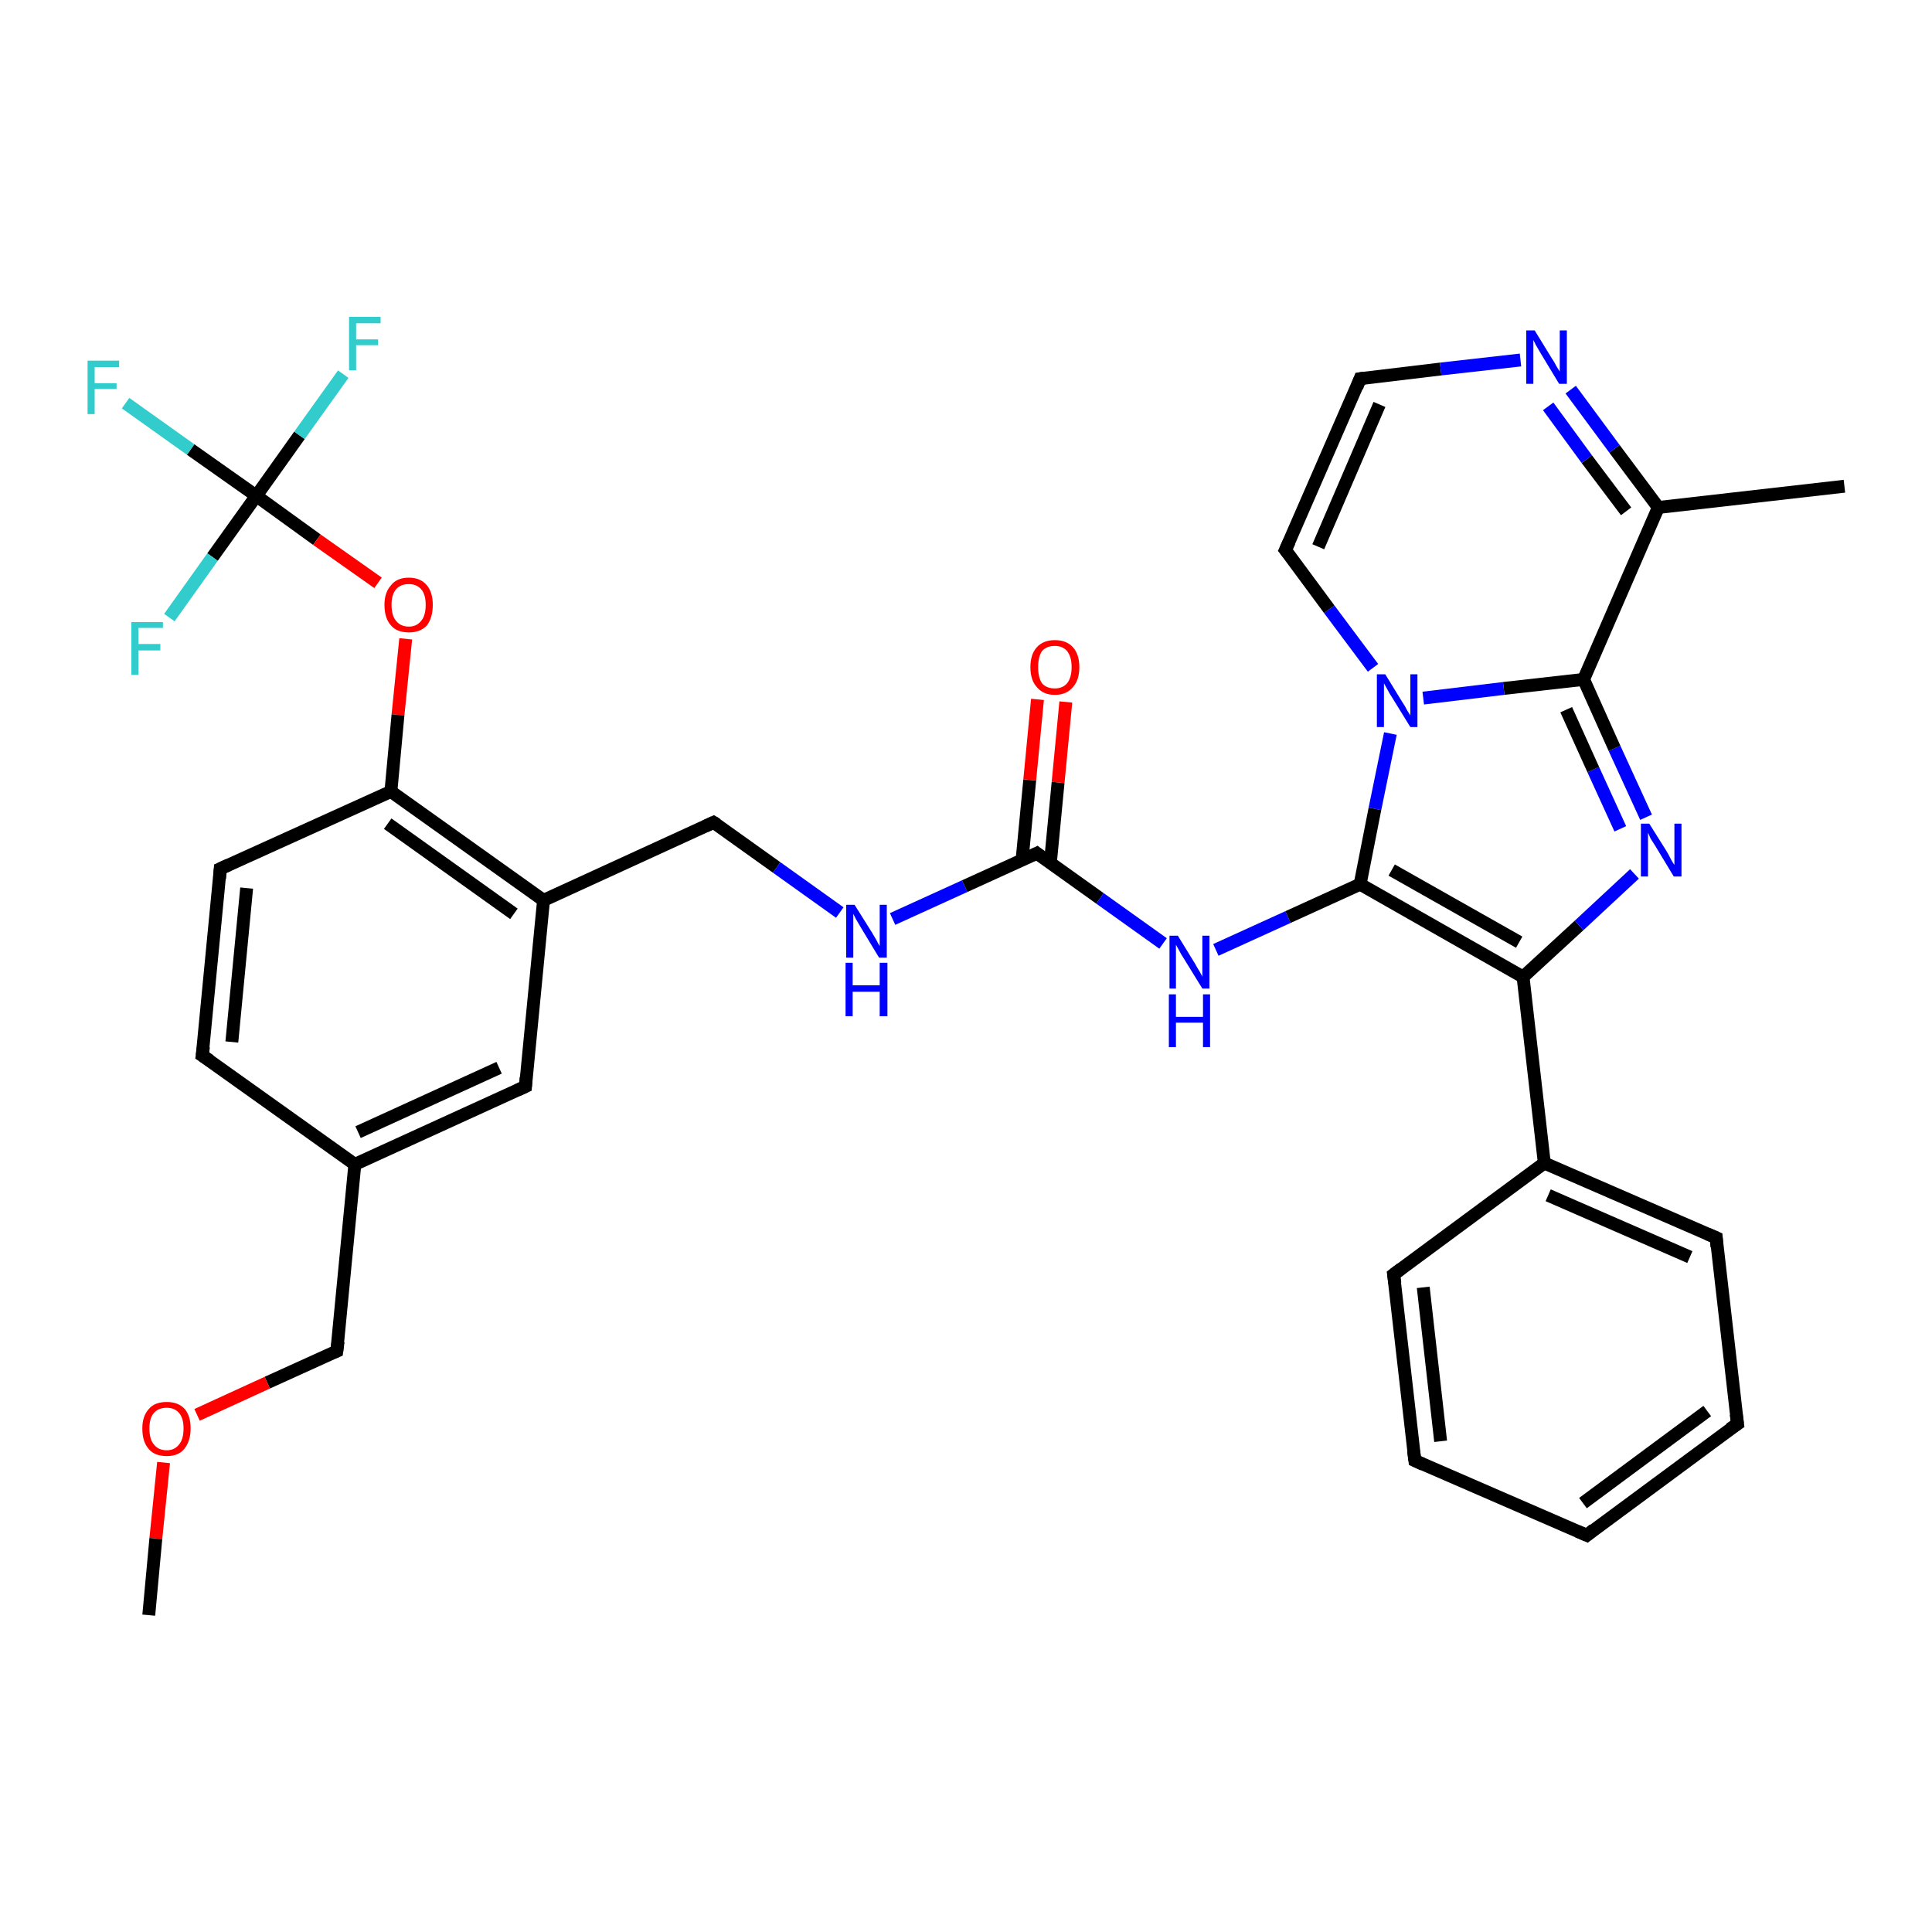 <?xml version='1.0' encoding='iso-8859-1'?>
<svg version='1.1' baseProfile='full'
              xmlns='http://www.w3.org/2000/svg'
                      xmlns:rdkit='http://www.rdkit.org/xml'
                      xmlns:xlink='http://www.w3.org/1999/xlink'
                  xml:space='preserve'
width='300px' height='300px' viewBox='0 0 300 300'>
<!-- END OF HEADER -->
<rect style='opacity:1.0;fill:#FFFFFF;stroke:none' width='300.0' height='300.0' x='0.0' y='0.0'> </rect>
<path class='bond-0 atom-0 atom-1' d='M 39.8,77.0 L 29.6,69.8' style='fill:none;fill-rule:evenodd;stroke:#000000;stroke-width:2.0px;stroke-linecap:butt;stroke-linejoin:miter;stroke-opacity:1' />
<path class='bond-0 atom-0 atom-1' d='M 29.6,69.8 L 19.5,62.6' style='fill:none;fill-rule:evenodd;stroke:#33CCCC;stroke-width:2.0px;stroke-linecap:butt;stroke-linejoin:miter;stroke-opacity:1' />
<path class='bond-1 atom-0 atom-2' d='M 39.8,77.0 L 46.5,67.6' style='fill:none;fill-rule:evenodd;stroke:#000000;stroke-width:2.0px;stroke-linecap:butt;stroke-linejoin:miter;stroke-opacity:1' />
<path class='bond-1 atom-0 atom-2' d='M 46.5,67.6 L 53.3,58.1' style='fill:none;fill-rule:evenodd;stroke:#33CCCC;stroke-width:2.0px;stroke-linecap:butt;stroke-linejoin:miter;stroke-opacity:1' />
<path class='bond-2 atom-0 atom-3' d='M 39.8,77.0 L 33.0,86.5' style='fill:none;fill-rule:evenodd;stroke:#000000;stroke-width:2.0px;stroke-linecap:butt;stroke-linejoin:miter;stroke-opacity:1' />
<path class='bond-2 atom-0 atom-3' d='M 33.0,86.5 L 26.3,95.9' style='fill:none;fill-rule:evenodd;stroke:#33CCCC;stroke-width:2.0px;stroke-linecap:butt;stroke-linejoin:miter;stroke-opacity:1' />
<path class='bond-3 atom-0 atom-4' d='M 39.8,77.0 L 49.2,83.8' style='fill:none;fill-rule:evenodd;stroke:#000000;stroke-width:2.0px;stroke-linecap:butt;stroke-linejoin:miter;stroke-opacity:1' />
<path class='bond-3 atom-0 atom-4' d='M 49.2,83.8 L 58.7,90.5' style='fill:none;fill-rule:evenodd;stroke:#FF0000;stroke-width:2.0px;stroke-linecap:butt;stroke-linejoin:miter;stroke-opacity:1' />
<path class='bond-4 atom-4 atom-5' d='M 63.0,99.2 L 61.8,111.0' style='fill:none;fill-rule:evenodd;stroke:#FF0000;stroke-width:2.0px;stroke-linecap:butt;stroke-linejoin:miter;stroke-opacity:1' />
<path class='bond-4 atom-4 atom-5' d='M 61.8,111.0 L 60.7,122.9' style='fill:none;fill-rule:evenodd;stroke:#000000;stroke-width:2.0px;stroke-linecap:butt;stroke-linejoin:miter;stroke-opacity:1' />
<path class='bond-5 atom-5 atom-6' d='M 60.7,122.9 L 84.4,139.8' style='fill:none;fill-rule:evenodd;stroke:#000000;stroke-width:2.0px;stroke-linecap:butt;stroke-linejoin:miter;stroke-opacity:1' />
<path class='bond-5 atom-5 atom-6' d='M 60.2,127.9 L 79.8,141.9' style='fill:none;fill-rule:evenodd;stroke:#000000;stroke-width:2.0px;stroke-linecap:butt;stroke-linejoin:miter;stroke-opacity:1' />
<path class='bond-6 atom-6 atom-7' d='M 84.4,139.8 L 110.8,127.7' style='fill:none;fill-rule:evenodd;stroke:#000000;stroke-width:2.0px;stroke-linecap:butt;stroke-linejoin:miter;stroke-opacity:1' />
<path class='bond-7 atom-7 atom-8' d='M 110.8,127.7 L 120.6,134.7' style='fill:none;fill-rule:evenodd;stroke:#000000;stroke-width:2.0px;stroke-linecap:butt;stroke-linejoin:miter;stroke-opacity:1' />
<path class='bond-7 atom-7 atom-8' d='M 120.6,134.7 L 130.4,141.7' style='fill:none;fill-rule:evenodd;stroke:#0000FF;stroke-width:2.0px;stroke-linecap:butt;stroke-linejoin:miter;stroke-opacity:1' />
<path class='bond-8 atom-8 atom-9' d='M 138.6,142.7 L 149.8,137.6' style='fill:none;fill-rule:evenodd;stroke:#0000FF;stroke-width:2.0px;stroke-linecap:butt;stroke-linejoin:miter;stroke-opacity:1' />
<path class='bond-8 atom-8 atom-9' d='M 149.8,137.6 L 161.0,132.5' style='fill:none;fill-rule:evenodd;stroke:#000000;stroke-width:2.0px;stroke-linecap:butt;stroke-linejoin:miter;stroke-opacity:1' />
<path class='bond-9 atom-9 atom-10' d='M 161.0,132.5 L 170.8,139.5' style='fill:none;fill-rule:evenodd;stroke:#000000;stroke-width:2.0px;stroke-linecap:butt;stroke-linejoin:miter;stroke-opacity:1' />
<path class='bond-9 atom-9 atom-10' d='M 170.8,139.5 L 180.6,146.5' style='fill:none;fill-rule:evenodd;stroke:#0000FF;stroke-width:2.0px;stroke-linecap:butt;stroke-linejoin:miter;stroke-opacity:1' />
<path class='bond-10 atom-10 atom-11' d='M 188.8,147.5 L 200.0,142.4' style='fill:none;fill-rule:evenodd;stroke:#0000FF;stroke-width:2.0px;stroke-linecap:butt;stroke-linejoin:miter;stroke-opacity:1' />
<path class='bond-10 atom-10 atom-11' d='M 200.0,142.4 L 211.2,137.3' style='fill:none;fill-rule:evenodd;stroke:#000000;stroke-width:2.0px;stroke-linecap:butt;stroke-linejoin:miter;stroke-opacity:1' />
<path class='bond-11 atom-11 atom-12' d='M 211.2,137.3 L 236.5,151.7' style='fill:none;fill-rule:evenodd;stroke:#000000;stroke-width:2.0px;stroke-linecap:butt;stroke-linejoin:miter;stroke-opacity:1' />
<path class='bond-11 atom-11 atom-12' d='M 216.1,135.1 L 235.9,146.3' style='fill:none;fill-rule:evenodd;stroke:#000000;stroke-width:2.0px;stroke-linecap:butt;stroke-linejoin:miter;stroke-opacity:1' />
<path class='bond-12 atom-12 atom-13' d='M 236.5,151.7 L 239.8,180.6' style='fill:none;fill-rule:evenodd;stroke:#000000;stroke-width:2.0px;stroke-linecap:butt;stroke-linejoin:miter;stroke-opacity:1' />
<path class='bond-13 atom-13 atom-14' d='M 239.8,180.6 L 266.5,192.2' style='fill:none;fill-rule:evenodd;stroke:#000000;stroke-width:2.0px;stroke-linecap:butt;stroke-linejoin:miter;stroke-opacity:1' />
<path class='bond-13 atom-13 atom-14' d='M 240.4,185.6 L 262.4,195.2' style='fill:none;fill-rule:evenodd;stroke:#000000;stroke-width:2.0px;stroke-linecap:butt;stroke-linejoin:miter;stroke-opacity:1' />
<path class='bond-14 atom-14 atom-15' d='M 266.5,192.2 L 269.8,221.1' style='fill:none;fill-rule:evenodd;stroke:#000000;stroke-width:2.0px;stroke-linecap:butt;stroke-linejoin:miter;stroke-opacity:1' />
<path class='bond-15 atom-15 atom-16' d='M 269.8,221.1 L 246.4,238.4' style='fill:none;fill-rule:evenodd;stroke:#000000;stroke-width:2.0px;stroke-linecap:butt;stroke-linejoin:miter;stroke-opacity:1' />
<path class='bond-15 atom-15 atom-16' d='M 265.1,219.1 L 245.8,233.4' style='fill:none;fill-rule:evenodd;stroke:#000000;stroke-width:2.0px;stroke-linecap:butt;stroke-linejoin:miter;stroke-opacity:1' />
<path class='bond-16 atom-16 atom-17' d='M 246.4,238.4 L 219.7,226.8' style='fill:none;fill-rule:evenodd;stroke:#000000;stroke-width:2.0px;stroke-linecap:butt;stroke-linejoin:miter;stroke-opacity:1' />
<path class='bond-17 atom-17 atom-18' d='M 219.7,226.8 L 216.4,197.9' style='fill:none;fill-rule:evenodd;stroke:#000000;stroke-width:2.0px;stroke-linecap:butt;stroke-linejoin:miter;stroke-opacity:1' />
<path class='bond-17 atom-17 atom-18' d='M 223.7,223.8 L 221.0,199.9' style='fill:none;fill-rule:evenodd;stroke:#000000;stroke-width:2.0px;stroke-linecap:butt;stroke-linejoin:miter;stroke-opacity:1' />
<path class='bond-18 atom-12 atom-19' d='M 236.5,151.7 L 245.2,143.7' style='fill:none;fill-rule:evenodd;stroke:#000000;stroke-width:2.0px;stroke-linecap:butt;stroke-linejoin:miter;stroke-opacity:1' />
<path class='bond-18 atom-12 atom-19' d='M 245.2,143.7 L 253.8,135.7' style='fill:none;fill-rule:evenodd;stroke:#0000FF;stroke-width:2.0px;stroke-linecap:butt;stroke-linejoin:miter;stroke-opacity:1' />
<path class='bond-19 atom-19 atom-20' d='M 255.6,126.9 L 250.7,116.2' style='fill:none;fill-rule:evenodd;stroke:#0000FF;stroke-width:2.0px;stroke-linecap:butt;stroke-linejoin:miter;stroke-opacity:1' />
<path class='bond-19 atom-19 atom-20' d='M 250.7,116.2 L 245.9,105.5' style='fill:none;fill-rule:evenodd;stroke:#000000;stroke-width:2.0px;stroke-linecap:butt;stroke-linejoin:miter;stroke-opacity:1' />
<path class='bond-19 atom-19 atom-20' d='M 251.6,128.7 L 247.4,119.5' style='fill:none;fill-rule:evenodd;stroke:#0000FF;stroke-width:2.0px;stroke-linecap:butt;stroke-linejoin:miter;stroke-opacity:1' />
<path class='bond-19 atom-19 atom-20' d='M 247.4,119.5 L 243.2,110.2' style='fill:none;fill-rule:evenodd;stroke:#000000;stroke-width:2.0px;stroke-linecap:butt;stroke-linejoin:miter;stroke-opacity:1' />
<path class='bond-20 atom-20 atom-21' d='M 245.9,105.5 L 233.5,106.9' style='fill:none;fill-rule:evenodd;stroke:#000000;stroke-width:2.0px;stroke-linecap:butt;stroke-linejoin:miter;stroke-opacity:1' />
<path class='bond-20 atom-20 atom-21' d='M 233.5,106.9 L 221.0,108.4' style='fill:none;fill-rule:evenodd;stroke:#0000FF;stroke-width:2.0px;stroke-linecap:butt;stroke-linejoin:miter;stroke-opacity:1' />
<path class='bond-21 atom-21 atom-22' d='M 213.2,103.7 L 206.4,94.6' style='fill:none;fill-rule:evenodd;stroke:#0000FF;stroke-width:2.0px;stroke-linecap:butt;stroke-linejoin:miter;stroke-opacity:1' />
<path class='bond-21 atom-21 atom-22' d='M 206.4,94.6 L 199.6,85.4' style='fill:none;fill-rule:evenodd;stroke:#000000;stroke-width:2.0px;stroke-linecap:butt;stroke-linejoin:miter;stroke-opacity:1' />
<path class='bond-22 atom-22 atom-23' d='M 199.6,85.4 L 211.2,58.8' style='fill:none;fill-rule:evenodd;stroke:#000000;stroke-width:2.0px;stroke-linecap:butt;stroke-linejoin:miter;stroke-opacity:1' />
<path class='bond-22 atom-22 atom-23' d='M 204.7,84.9 L 214.2,62.8' style='fill:none;fill-rule:evenodd;stroke:#000000;stroke-width:2.0px;stroke-linecap:butt;stroke-linejoin:miter;stroke-opacity:1' />
<path class='bond-23 atom-23 atom-24' d='M 211.2,58.8 L 223.7,57.3' style='fill:none;fill-rule:evenodd;stroke:#000000;stroke-width:2.0px;stroke-linecap:butt;stroke-linejoin:miter;stroke-opacity:1' />
<path class='bond-23 atom-23 atom-24' d='M 223.7,57.3 L 236.1,55.9' style='fill:none;fill-rule:evenodd;stroke:#0000FF;stroke-width:2.0px;stroke-linecap:butt;stroke-linejoin:miter;stroke-opacity:1' />
<path class='bond-24 atom-24 atom-25' d='M 243.9,60.5 L 250.7,69.7' style='fill:none;fill-rule:evenodd;stroke:#0000FF;stroke-width:2.0px;stroke-linecap:butt;stroke-linejoin:miter;stroke-opacity:1' />
<path class='bond-24 atom-24 atom-25' d='M 250.7,69.7 L 257.5,78.8' style='fill:none;fill-rule:evenodd;stroke:#000000;stroke-width:2.0px;stroke-linecap:butt;stroke-linejoin:miter;stroke-opacity:1' />
<path class='bond-24 atom-24 atom-25' d='M 240.4,63.1 L 246.4,71.3' style='fill:none;fill-rule:evenodd;stroke:#0000FF;stroke-width:2.0px;stroke-linecap:butt;stroke-linejoin:miter;stroke-opacity:1' />
<path class='bond-24 atom-24 atom-25' d='M 246.4,71.3 L 252.5,79.4' style='fill:none;fill-rule:evenodd;stroke:#000000;stroke-width:2.0px;stroke-linecap:butt;stroke-linejoin:miter;stroke-opacity:1' />
<path class='bond-25 atom-25 atom-26' d='M 257.5,78.8 L 286.4,75.5' style='fill:none;fill-rule:evenodd;stroke:#000000;stroke-width:2.0px;stroke-linecap:butt;stroke-linejoin:miter;stroke-opacity:1' />
<path class='bond-26 atom-9 atom-27' d='M 163.1,134.0 L 164.3,121.5' style='fill:none;fill-rule:evenodd;stroke:#000000;stroke-width:2.0px;stroke-linecap:butt;stroke-linejoin:miter;stroke-opacity:1' />
<path class='bond-26 atom-9 atom-27' d='M 164.3,121.5 L 165.5,109.0' style='fill:none;fill-rule:evenodd;stroke:#FF0000;stroke-width:2.0px;stroke-linecap:butt;stroke-linejoin:miter;stroke-opacity:1' />
<path class='bond-26 atom-9 atom-27' d='M 158.7,133.6 L 159.9,121.1' style='fill:none;fill-rule:evenodd;stroke:#000000;stroke-width:2.0px;stroke-linecap:butt;stroke-linejoin:miter;stroke-opacity:1' />
<path class='bond-26 atom-9 atom-27' d='M 159.9,121.1 L 161.1,108.6' style='fill:none;fill-rule:evenodd;stroke:#FF0000;stroke-width:2.0px;stroke-linecap:butt;stroke-linejoin:miter;stroke-opacity:1' />
<path class='bond-27 atom-6 atom-28' d='M 84.4,139.8 L 81.6,168.7' style='fill:none;fill-rule:evenodd;stroke:#000000;stroke-width:2.0px;stroke-linecap:butt;stroke-linejoin:miter;stroke-opacity:1' />
<path class='bond-28 atom-28 atom-29' d='M 81.6,168.7 L 55.1,180.8' style='fill:none;fill-rule:evenodd;stroke:#000000;stroke-width:2.0px;stroke-linecap:butt;stroke-linejoin:miter;stroke-opacity:1' />
<path class='bond-28 atom-28 atom-29' d='M 77.5,165.8 L 55.6,175.8' style='fill:none;fill-rule:evenodd;stroke:#000000;stroke-width:2.0px;stroke-linecap:butt;stroke-linejoin:miter;stroke-opacity:1' />
<path class='bond-29 atom-29 atom-30' d='M 55.1,180.8 L 31.4,163.9' style='fill:none;fill-rule:evenodd;stroke:#000000;stroke-width:2.0px;stroke-linecap:butt;stroke-linejoin:miter;stroke-opacity:1' />
<path class='bond-30 atom-30 atom-31' d='M 31.4,163.9 L 34.2,134.9' style='fill:none;fill-rule:evenodd;stroke:#000000;stroke-width:2.0px;stroke-linecap:butt;stroke-linejoin:miter;stroke-opacity:1' />
<path class='bond-30 atom-30 atom-31' d='M 36.0,161.8 L 38.3,137.9' style='fill:none;fill-rule:evenodd;stroke:#000000;stroke-width:2.0px;stroke-linecap:butt;stroke-linejoin:miter;stroke-opacity:1' />
<path class='bond-31 atom-29 atom-32' d='M 55.1,180.8 L 52.3,209.8' style='fill:none;fill-rule:evenodd;stroke:#000000;stroke-width:2.0px;stroke-linecap:butt;stroke-linejoin:miter;stroke-opacity:1' />
<path class='bond-32 atom-32 atom-33' d='M 52.3,209.8 L 41.5,214.7' style='fill:none;fill-rule:evenodd;stroke:#000000;stroke-width:2.0px;stroke-linecap:butt;stroke-linejoin:miter;stroke-opacity:1' />
<path class='bond-32 atom-32 atom-33' d='M 41.5,214.7 L 30.6,219.7' style='fill:none;fill-rule:evenodd;stroke:#FF0000;stroke-width:2.0px;stroke-linecap:butt;stroke-linejoin:miter;stroke-opacity:1' />
<path class='bond-33 atom-33 atom-34' d='M 25.4,227.1 L 24.2,238.9' style='fill:none;fill-rule:evenodd;stroke:#FF0000;stroke-width:2.0px;stroke-linecap:butt;stroke-linejoin:miter;stroke-opacity:1' />
<path class='bond-33 atom-33 atom-34' d='M 24.2,238.9 L 23.1,250.8' style='fill:none;fill-rule:evenodd;stroke:#000000;stroke-width:2.0px;stroke-linecap:butt;stroke-linejoin:miter;stroke-opacity:1' />
<path class='bond-34 atom-18 atom-13' d='M 216.4,197.9 L 239.8,180.6' style='fill:none;fill-rule:evenodd;stroke:#000000;stroke-width:2.0px;stroke-linecap:butt;stroke-linejoin:miter;stroke-opacity:1' />
<path class='bond-35 atom-21 atom-11' d='M 215.9,113.9 L 213.5,125.6' style='fill:none;fill-rule:evenodd;stroke:#0000FF;stroke-width:2.0px;stroke-linecap:butt;stroke-linejoin:miter;stroke-opacity:1' />
<path class='bond-35 atom-21 atom-11' d='M 213.5,125.6 L 211.2,137.3' style='fill:none;fill-rule:evenodd;stroke:#000000;stroke-width:2.0px;stroke-linecap:butt;stroke-linejoin:miter;stroke-opacity:1' />
<path class='bond-36 atom-25 atom-20' d='M 257.5,78.8 L 245.9,105.5' style='fill:none;fill-rule:evenodd;stroke:#000000;stroke-width:2.0px;stroke-linecap:butt;stroke-linejoin:miter;stroke-opacity:1' />
<path class='bond-37 atom-31 atom-5' d='M 34.2,134.9 L 60.7,122.9' style='fill:none;fill-rule:evenodd;stroke:#000000;stroke-width:2.0px;stroke-linecap:butt;stroke-linejoin:miter;stroke-opacity:1' />
<path d='M 109.5,128.3 L 110.8,127.7 L 111.3,128.0' style='fill:none;stroke:#000000;stroke-width:2.0px;stroke-linecap:butt;stroke-linejoin:miter;stroke-opacity:1;' />
<path d='M 160.4,132.8 L 161.0,132.5 L 161.5,132.9' style='fill:none;stroke:#000000;stroke-width:2.0px;stroke-linecap:butt;stroke-linejoin:miter;stroke-opacity:1;' />
<path d='M 265.1,191.6 L 266.5,192.2 L 266.6,193.6' style='fill:none;stroke:#000000;stroke-width:2.0px;stroke-linecap:butt;stroke-linejoin:miter;stroke-opacity:1;' />
<path d='M 269.6,219.6 L 269.8,221.1 L 268.6,221.9' style='fill:none;stroke:#000000;stroke-width:2.0px;stroke-linecap:butt;stroke-linejoin:miter;stroke-opacity:1;' />
<path d='M 247.5,237.5 L 246.4,238.4 L 245.0,237.8' style='fill:none;stroke:#000000;stroke-width:2.0px;stroke-linecap:butt;stroke-linejoin:miter;stroke-opacity:1;' />
<path d='M 221.0,227.4 L 219.7,226.8 L 219.5,225.3' style='fill:none;stroke:#000000;stroke-width:2.0px;stroke-linecap:butt;stroke-linejoin:miter;stroke-opacity:1;' />
<path d='M 216.6,199.3 L 216.4,197.9 L 217.6,197.0' style='fill:none;stroke:#000000;stroke-width:2.0px;stroke-linecap:butt;stroke-linejoin:miter;stroke-opacity:1;' />
<path d='M 200.0,85.9 L 199.6,85.4 L 200.2,84.1' style='fill:none;stroke:#000000;stroke-width:2.0px;stroke-linecap:butt;stroke-linejoin:miter;stroke-opacity:1;' />
<path d='M 210.7,60.1 L 211.2,58.8 L 211.9,58.7' style='fill:none;stroke:#000000;stroke-width:2.0px;stroke-linecap:butt;stroke-linejoin:miter;stroke-opacity:1;' />
<path d='M 81.7,167.3 L 81.6,168.7 L 80.3,169.3' style='fill:none;stroke:#000000;stroke-width:2.0px;stroke-linecap:butt;stroke-linejoin:miter;stroke-opacity:1;' />
<path d='M 32.6,164.7 L 31.4,163.9 L 31.6,162.5' style='fill:none;stroke:#000000;stroke-width:2.0px;stroke-linecap:butt;stroke-linejoin:miter;stroke-opacity:1;' />
<path d='M 34.1,136.4 L 34.2,134.9 L 35.5,134.3' style='fill:none;stroke:#000000;stroke-width:2.0px;stroke-linecap:butt;stroke-linejoin:miter;stroke-opacity:1;' />
<path d='M 52.5,208.3 L 52.3,209.8 L 51.8,210.0' style='fill:none;stroke:#000000;stroke-width:2.0px;stroke-linecap:butt;stroke-linejoin:miter;stroke-opacity:1;' />
<path class='atom-1' d='M 13.6 56.0
L 18.5 56.0
L 18.5 57.0
L 14.7 57.0
L 14.7 59.5
L 18.1 59.5
L 18.1 60.4
L 14.7 60.4
L 14.7 64.3
L 13.6 64.3
L 13.6 56.0
' fill='#33CCCC'/>
<path class='atom-2' d='M 54.2 49.2
L 59.1 49.2
L 59.1 50.2
L 55.3 50.2
L 55.3 52.7
L 58.7 52.7
L 58.7 53.6
L 55.3 53.6
L 55.3 57.5
L 54.2 57.5
L 54.2 49.2
' fill='#33CCCC'/>
<path class='atom-3' d='M 20.4 96.6
L 25.3 96.6
L 25.3 97.5
L 21.5 97.5
L 21.5 100.0
L 24.9 100.0
L 24.9 101.0
L 21.5 101.0
L 21.5 104.8
L 20.4 104.8
L 20.4 96.6
' fill='#33CCCC'/>
<path class='atom-4' d='M 59.7 93.9
Q 59.7 92.0, 60.7 90.9
Q 61.6 89.7, 63.5 89.7
Q 65.3 89.7, 66.3 90.9
Q 67.2 92.0, 67.2 93.9
Q 67.2 95.9, 66.3 97.1
Q 65.3 98.2, 63.5 98.2
Q 61.6 98.2, 60.7 97.1
Q 59.7 96.0, 59.7 93.9
M 63.5 97.3
Q 64.7 97.3, 65.4 96.4
Q 66.1 95.6, 66.1 93.9
Q 66.1 92.3, 65.4 91.5
Q 64.7 90.7, 63.5 90.7
Q 62.2 90.7, 61.5 91.5
Q 60.8 92.3, 60.8 93.9
Q 60.8 95.6, 61.5 96.4
Q 62.2 97.3, 63.5 97.3
' fill='#FF0000'/>
<path class='atom-8' d='M 132.7 140.5
L 135.4 144.8
Q 135.7 145.3, 136.1 146.0
Q 136.5 146.8, 136.6 146.9
L 136.6 140.5
L 137.7 140.5
L 137.7 148.7
L 136.5 148.7
L 133.6 143.9
Q 133.3 143.4, 132.9 142.7
Q 132.6 142.1, 132.5 141.9
L 132.5 148.7
L 131.4 148.7
L 131.4 140.5
L 132.7 140.5
' fill='#0000FF'/>
<path class='atom-8' d='M 131.3 149.5
L 132.4 149.5
L 132.4 153.0
L 136.6 153.0
L 136.6 149.5
L 137.8 149.5
L 137.8 157.8
L 136.6 157.8
L 136.6 154.0
L 132.4 154.0
L 132.4 157.8
L 131.3 157.8
L 131.3 149.5
' fill='#0000FF'/>
<path class='atom-10' d='M 182.9 145.3
L 185.6 149.7
Q 185.8 150.1, 186.3 150.9
Q 186.7 151.6, 186.7 151.7
L 186.7 145.3
L 187.8 145.3
L 187.8 153.5
L 186.7 153.5
L 183.8 148.8
Q 183.4 148.2, 183.1 147.6
Q 182.7 146.9, 182.6 146.7
L 182.6 153.5
L 181.6 153.5
L 181.6 145.3
L 182.9 145.3
' fill='#0000FF'/>
<path class='atom-10' d='M 181.5 154.4
L 182.6 154.4
L 182.6 157.9
L 186.8 157.9
L 186.8 154.4
L 187.9 154.4
L 187.9 162.6
L 186.8 162.6
L 186.8 158.8
L 182.6 158.8
L 182.6 162.6
L 181.5 162.6
L 181.5 154.4
' fill='#0000FF'/>
<path class='atom-19' d='M 256.1 127.9
L 258.8 132.2
Q 259.1 132.7, 259.5 133.5
Q 259.9 134.2, 260.0 134.3
L 260.0 127.9
L 261.1 127.9
L 261.1 136.1
L 259.9 136.1
L 257.0 131.3
Q 256.7 130.8, 256.3 130.2
Q 256.0 129.5, 255.9 129.3
L 255.9 136.1
L 254.8 136.1
L 254.8 127.9
L 256.1 127.9
' fill='#0000FF'/>
<path class='atom-21' d='M 215.1 104.7
L 217.8 109.1
Q 218.1 109.5, 218.5 110.3
Q 219.0 111.1, 219.0 111.1
L 219.0 104.7
L 220.1 104.7
L 220.1 112.9
L 219.0 112.9
L 216.1 108.2
Q 215.7 107.6, 215.4 107.0
Q 215.0 106.3, 214.9 106.1
L 214.9 112.9
L 213.8 112.9
L 213.8 104.7
L 215.1 104.7
' fill='#0000FF'/>
<path class='atom-24' d='M 238.3 51.3
L 241.0 55.7
Q 241.3 56.1, 241.7 56.9
Q 242.2 57.7, 242.2 57.7
L 242.2 51.3
L 243.3 51.3
L 243.3 59.6
L 242.1 59.6
L 239.2 54.8
Q 238.9 54.3, 238.5 53.6
Q 238.2 53.0, 238.1 52.8
L 238.1 59.6
L 237.0 59.6
L 237.0 51.3
L 238.3 51.3
' fill='#0000FF'/>
<path class='atom-27' d='M 160.0 103.6
Q 160.0 101.6, 161.0 100.5
Q 162.0 99.4, 163.8 99.4
Q 165.6 99.4, 166.6 100.5
Q 167.6 101.6, 167.6 103.6
Q 167.6 105.6, 166.6 106.7
Q 165.6 107.9, 163.8 107.9
Q 162.0 107.9, 161.0 106.7
Q 160.0 105.6, 160.0 103.6
M 163.8 106.9
Q 165.0 106.9, 165.7 106.1
Q 166.4 105.2, 166.4 103.6
Q 166.4 102.0, 165.7 101.1
Q 165.0 100.3, 163.8 100.3
Q 162.5 100.3, 161.8 101.1
Q 161.2 102.0, 161.2 103.6
Q 161.2 105.2, 161.8 106.1
Q 162.5 106.9, 163.8 106.9
' fill='#FF0000'/>
<path class='atom-33' d='M 22.1 221.8
Q 22.1 219.9, 23.1 218.8
Q 24.0 217.7, 25.9 217.7
Q 27.7 217.7, 28.7 218.8
Q 29.6 219.9, 29.6 221.8
Q 29.6 223.8, 28.6 225.0
Q 27.7 226.1, 25.9 226.1
Q 24.0 226.1, 23.1 225.0
Q 22.1 223.9, 22.1 221.8
M 25.9 225.2
Q 27.1 225.2, 27.8 224.3
Q 28.5 223.5, 28.5 221.8
Q 28.5 220.2, 27.8 219.4
Q 27.1 218.6, 25.9 218.6
Q 24.6 218.6, 23.9 219.4
Q 23.2 220.2, 23.2 221.8
Q 23.2 223.5, 23.9 224.3
Q 24.6 225.2, 25.9 225.2
' fill='#FF0000'/>
</svg>

